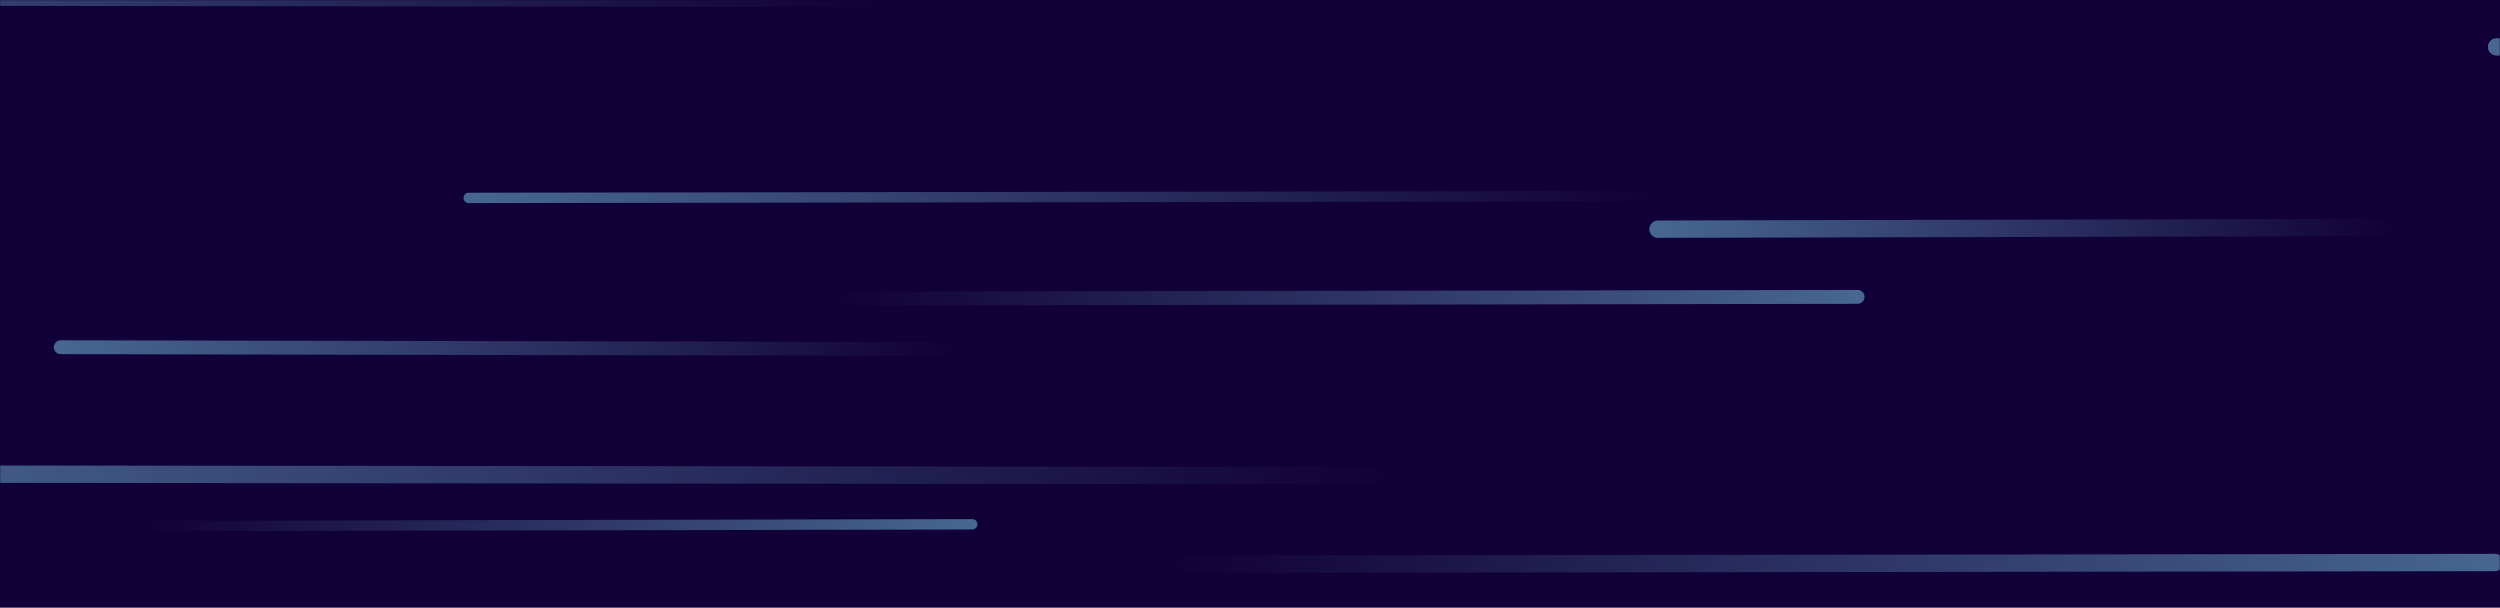<svg xmlns="http://www.w3.org/2000/svg" version="1.1" xmlns:xlink="http://www.w3.org/1999/xlink" xmlns:svgjs="http://svgjs.com/svgjs" width="1440" height="350" preserveAspectRatio="none" viewBox="0 0 1440 350">
    <rect width="100%" height="100%" fill="#110037"/>
    <g mask="url(&quot;#SvgjsMask1264&quot;)" fill="none">
        <path d="M508 0L-311 -1" stroke-width="8" stroke="url(#SvgjsLinearGradient1265)" stroke-linecap="round" class="Left"></path>
        <path d="M80 303L560 302" stroke-width="6" stroke="url(#SvgjsLinearGradient1266)" stroke-linecap="round" class="Right"></path>
        <path d="M807 274L-118 273" stroke-width="10" stroke="url(#SvgjsLinearGradient1265)" stroke-linecap="round" class="Left"></path>
        <path d="M674 325L1437 324" stroke-width="10" stroke="url(#SvgjsLinearGradient1266)" stroke-linecap="round" class="Right"></path>
        <path d="M479 172L1070 171" stroke-width="8" stroke="url(#SvgjsLinearGradient1266)" stroke-linecap="round" class="Right"></path>
        <path d="M552 201L35 200" stroke-width="8" stroke="url(#SvgjsLinearGradient1265)" stroke-linecap="round" class="Left"></path>
        <path d="M955 132L1380 131" stroke-width="10" stroke="url(#SvgjsLinearGradient1265)" stroke-linecap="round" class="Left"></path>
        <path d="M1438 27L1896 26" stroke-width="10" stroke="url(#SvgjsLinearGradient1265)" stroke-linecap="round" class="Left"></path>
        <path d="M270 114L954 113" stroke-width="6" stroke="url(#SvgjsLinearGradient1265)" stroke-linecap="round" class="Left"></path>
    </g>
    <defs>
        <mask id="SvgjsMask1264">
            <rect width="1440" height="350" fill="#ffffff"></rect>
        </mask>
        <linearGradient x1="100%" y1="0%" x2="0%" y2="0%" id="SvgjsLinearGradient1265">
            <stop stop-color="rgba(71, 102, 145, 0)" offset="0"></stop>
            <stop stop-color="rgba(71, 102, 145, 1)" offset="1"></stop>
        </linearGradient>
        <linearGradient x1="0%" y1="0%" x2="100%" y2="0%" id="SvgjsLinearGradient1266">
            <stop stop-color="rgba(71, 102, 145, 0)" offset="0"></stop>
            <stop stop-color="rgba(71, 102, 145, 1)" offset="1"></stop>
        </linearGradient>
    </defs>
</svg>
